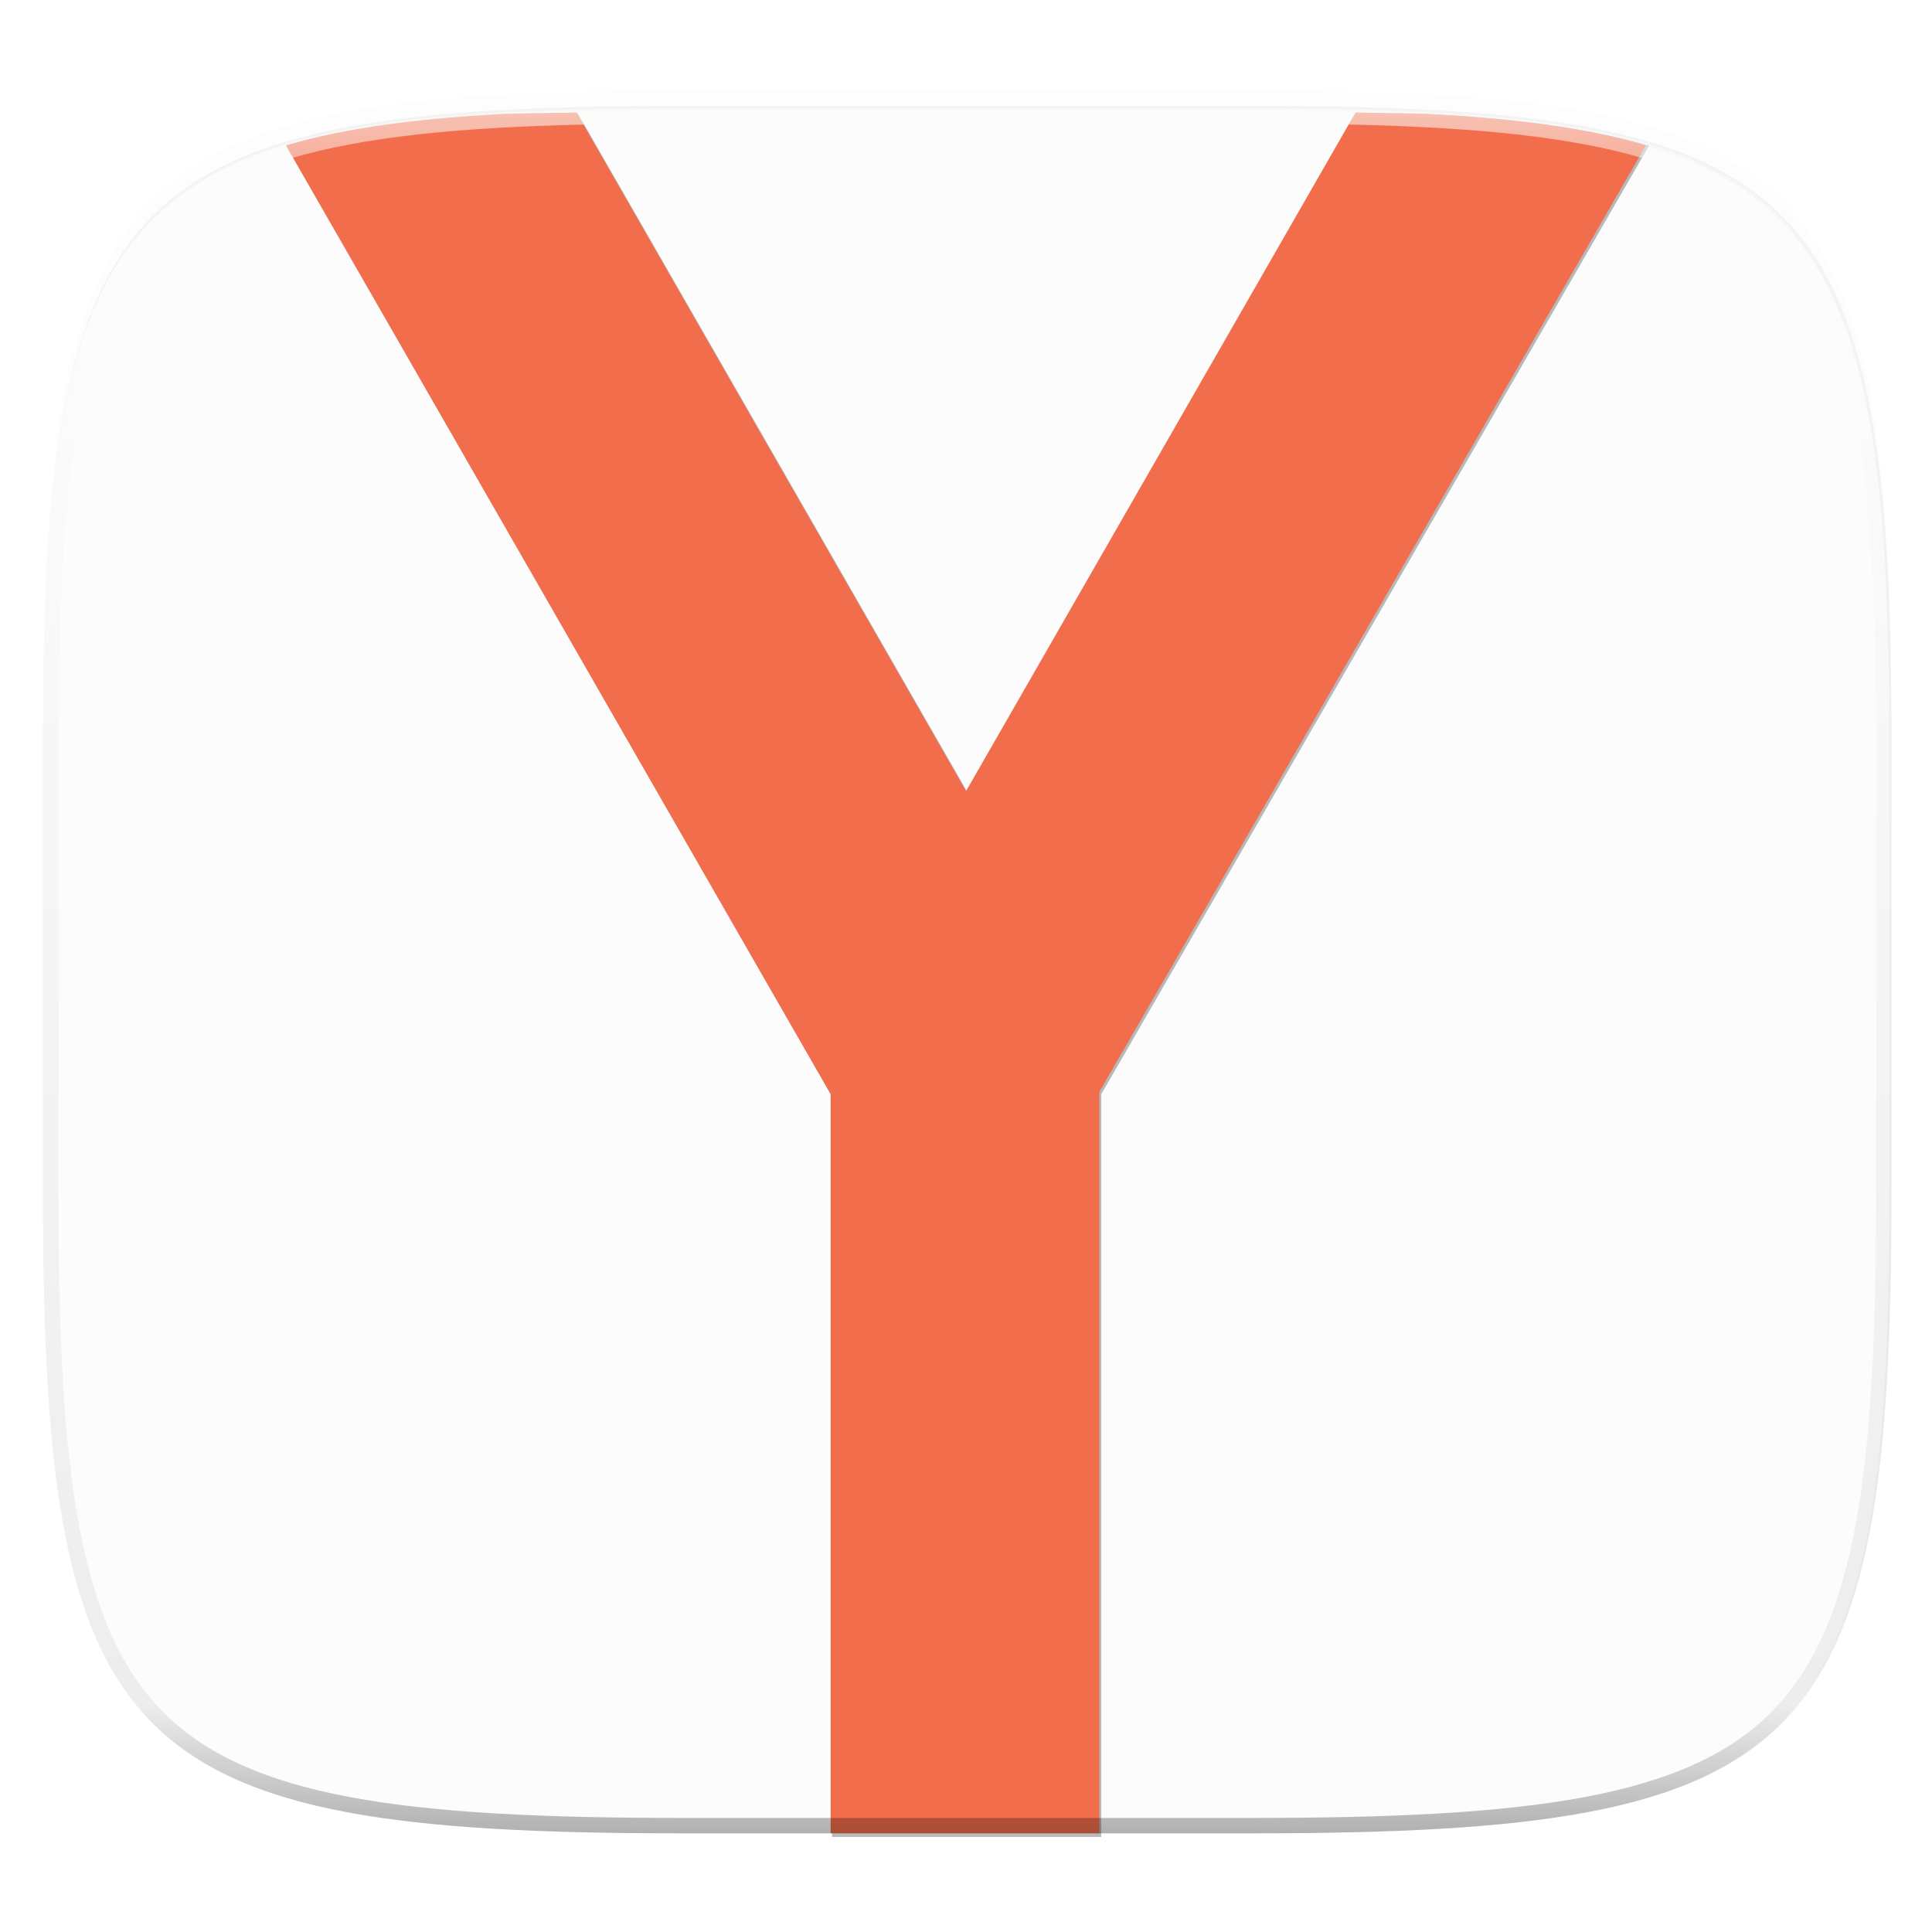 <svg width="256" height="256" viewBox="0 0 67.73 67.73" xmlns="http://www.w3.org/2000/svg">
    <defs>
        <linearGradient id="e" x1="296" x2="296" y1="-212" y2="236" gradientUnits="userSpaceOnUse">
            <stop offset="0" stop-color="#FBFCFB"/>
            <stop offset=".125" stop-color="#FBFCFB" stop-opacity=".098"/>
            <stop offset=".925" stop-opacity=".098"/>
            <stop offset="1" stop-opacity=".498"/>
        </linearGradient>
        <clipPath id="d">
            <path d="M361.938-212C507.235-212 528-191.287 528-46.125v116.25C528 215.286 507.235 236 361.937 236H214.063C68.766 236 48 215.286 48 70.125v-116.25C48-191.287 68.765-212 214.063-212z" fill="#C677DD"/>
        </clipPath>
        <filter id="b" x="-.02" y="-.03" width="1.046" height="1.05" color-interpolation-filters="sRGB">
            <feGaussianBlur stdDeviation="2.32"/>
        </filter>
        <filter id="a" x="-.01" y="-.01" width="1.023" height="1.025" color-interpolation-filters="sRGB">
            <feGaussianBlur stdDeviation="1.16"/>
        </filter>
        <filter id="c" x="-.05" y="-.04" width="1.109" height="1.086" color-interpolation-filters="sRGB">
            <feGaussianBlur stdDeviation="8.324"/>
        </filter>
    </defs>
    <path transform="matrix(.27 0 0 .27 -7.129 -8.706)" d="M188.969 44C261.617 44 272 54.357 272 126.938v58.124C272 257.644 261.617 268 188.969 268H115.03C42.383 268 32 257.643 32 185.062v-58.125C32 54.358 42.383 44 115.031 44z" filter="url(#a)" opacity=".1"/>
    <path transform="matrix(.27 0 0 .27 -7.129 -8.706)" d="M188.969 46C261.617 46 272 56.357 272 128.938v58.125c0 72.58-10.383 82.937-83.031 82.937H115.03C42.383 270 32 259.643 32 187.062v-58.125C32 56.358 42.383 46 115.031 46z" filter="url(#b)" opacity=".2"/>
    <path d="M43.837 3.854c19.594 0 22.395 2.793 22.395 22.37V41.9c0 19.575-2.8 22.369-22.395 22.369H23.896c-19.594 0-22.394-2.794-22.394-22.37V26.224c0-19.576 2.8-22.369 22.394-22.369z" fill="#FBFCFB"/>
    <path d="M66.199 22.288L11.85 62.777c3.06.611 6.992.799 12.045.799h19.941c19.594 0 22.395-2.794 22.395-22.37V25.53c0-1.139-.011-2.215-.033-3.242z" fill="#FBFCFB" opacity=".1"/>
    <g transform="translate(3.834 -1.413) scale(.13)" fill="#16181D" filter="url(#c)" opacity=".3">
        <path d="M126.225 41.283c-7.351.195-15.747.148-22.376.538-7.522.441-14.592 1.019-21.234 1.76s-12.857 1.647-18.672 2.74c-5.8 1.091-11.198 2.37-16.227 3.864l147.173 256.343v199.725h72.594V305.947L415.186 50.173c-5.016-1.488-10.394-2.764-16.175-3.852-5.816-1.094-12.03-1.998-18.673-2.74-6.642-.741-13.712-1.319-21.233-1.76-6.63-.39-15.026-.343-22.377-.538L231.477 224.641 126.225 41.283z"/>
    </g>
    <path d="M20.211 3.943c-.954.025-2.043.02-2.903.07-.976.057-1.893.132-2.755.228s-1.668.214-2.422.356c-.753.141-1.453.307-2.106.5l19.095 33.26v25.912h9.418V38.28L57.701 5.096a21.098 21.098 0 0 0-2.098-.5c-.755-.141-1.561-.259-2.423-.355a52.812 52.812 0 0 0-2.755-.228c-.86-.05-1.95-.045-2.903-.07l-13.655 23.79L20.21 3.942z" fill="#F26D4B"/>
    <path transform="matrix(.135 0 0 .135 -4.971 32.411)" d="M361.938-212C507.235-212 528-191.287 528-46.125v116.25C528 215.286 507.235 236 361.937 236H214.063C68.766 236 48 215.286 48 70.125v-116.25C48-191.287 68.765-212 214.063-212z" clip-path="url(#d)" fill="none" opacity=".6" stroke-linecap="round" stroke-linejoin="round" stroke-width="8" stroke="url(#e)"/>
</svg>
